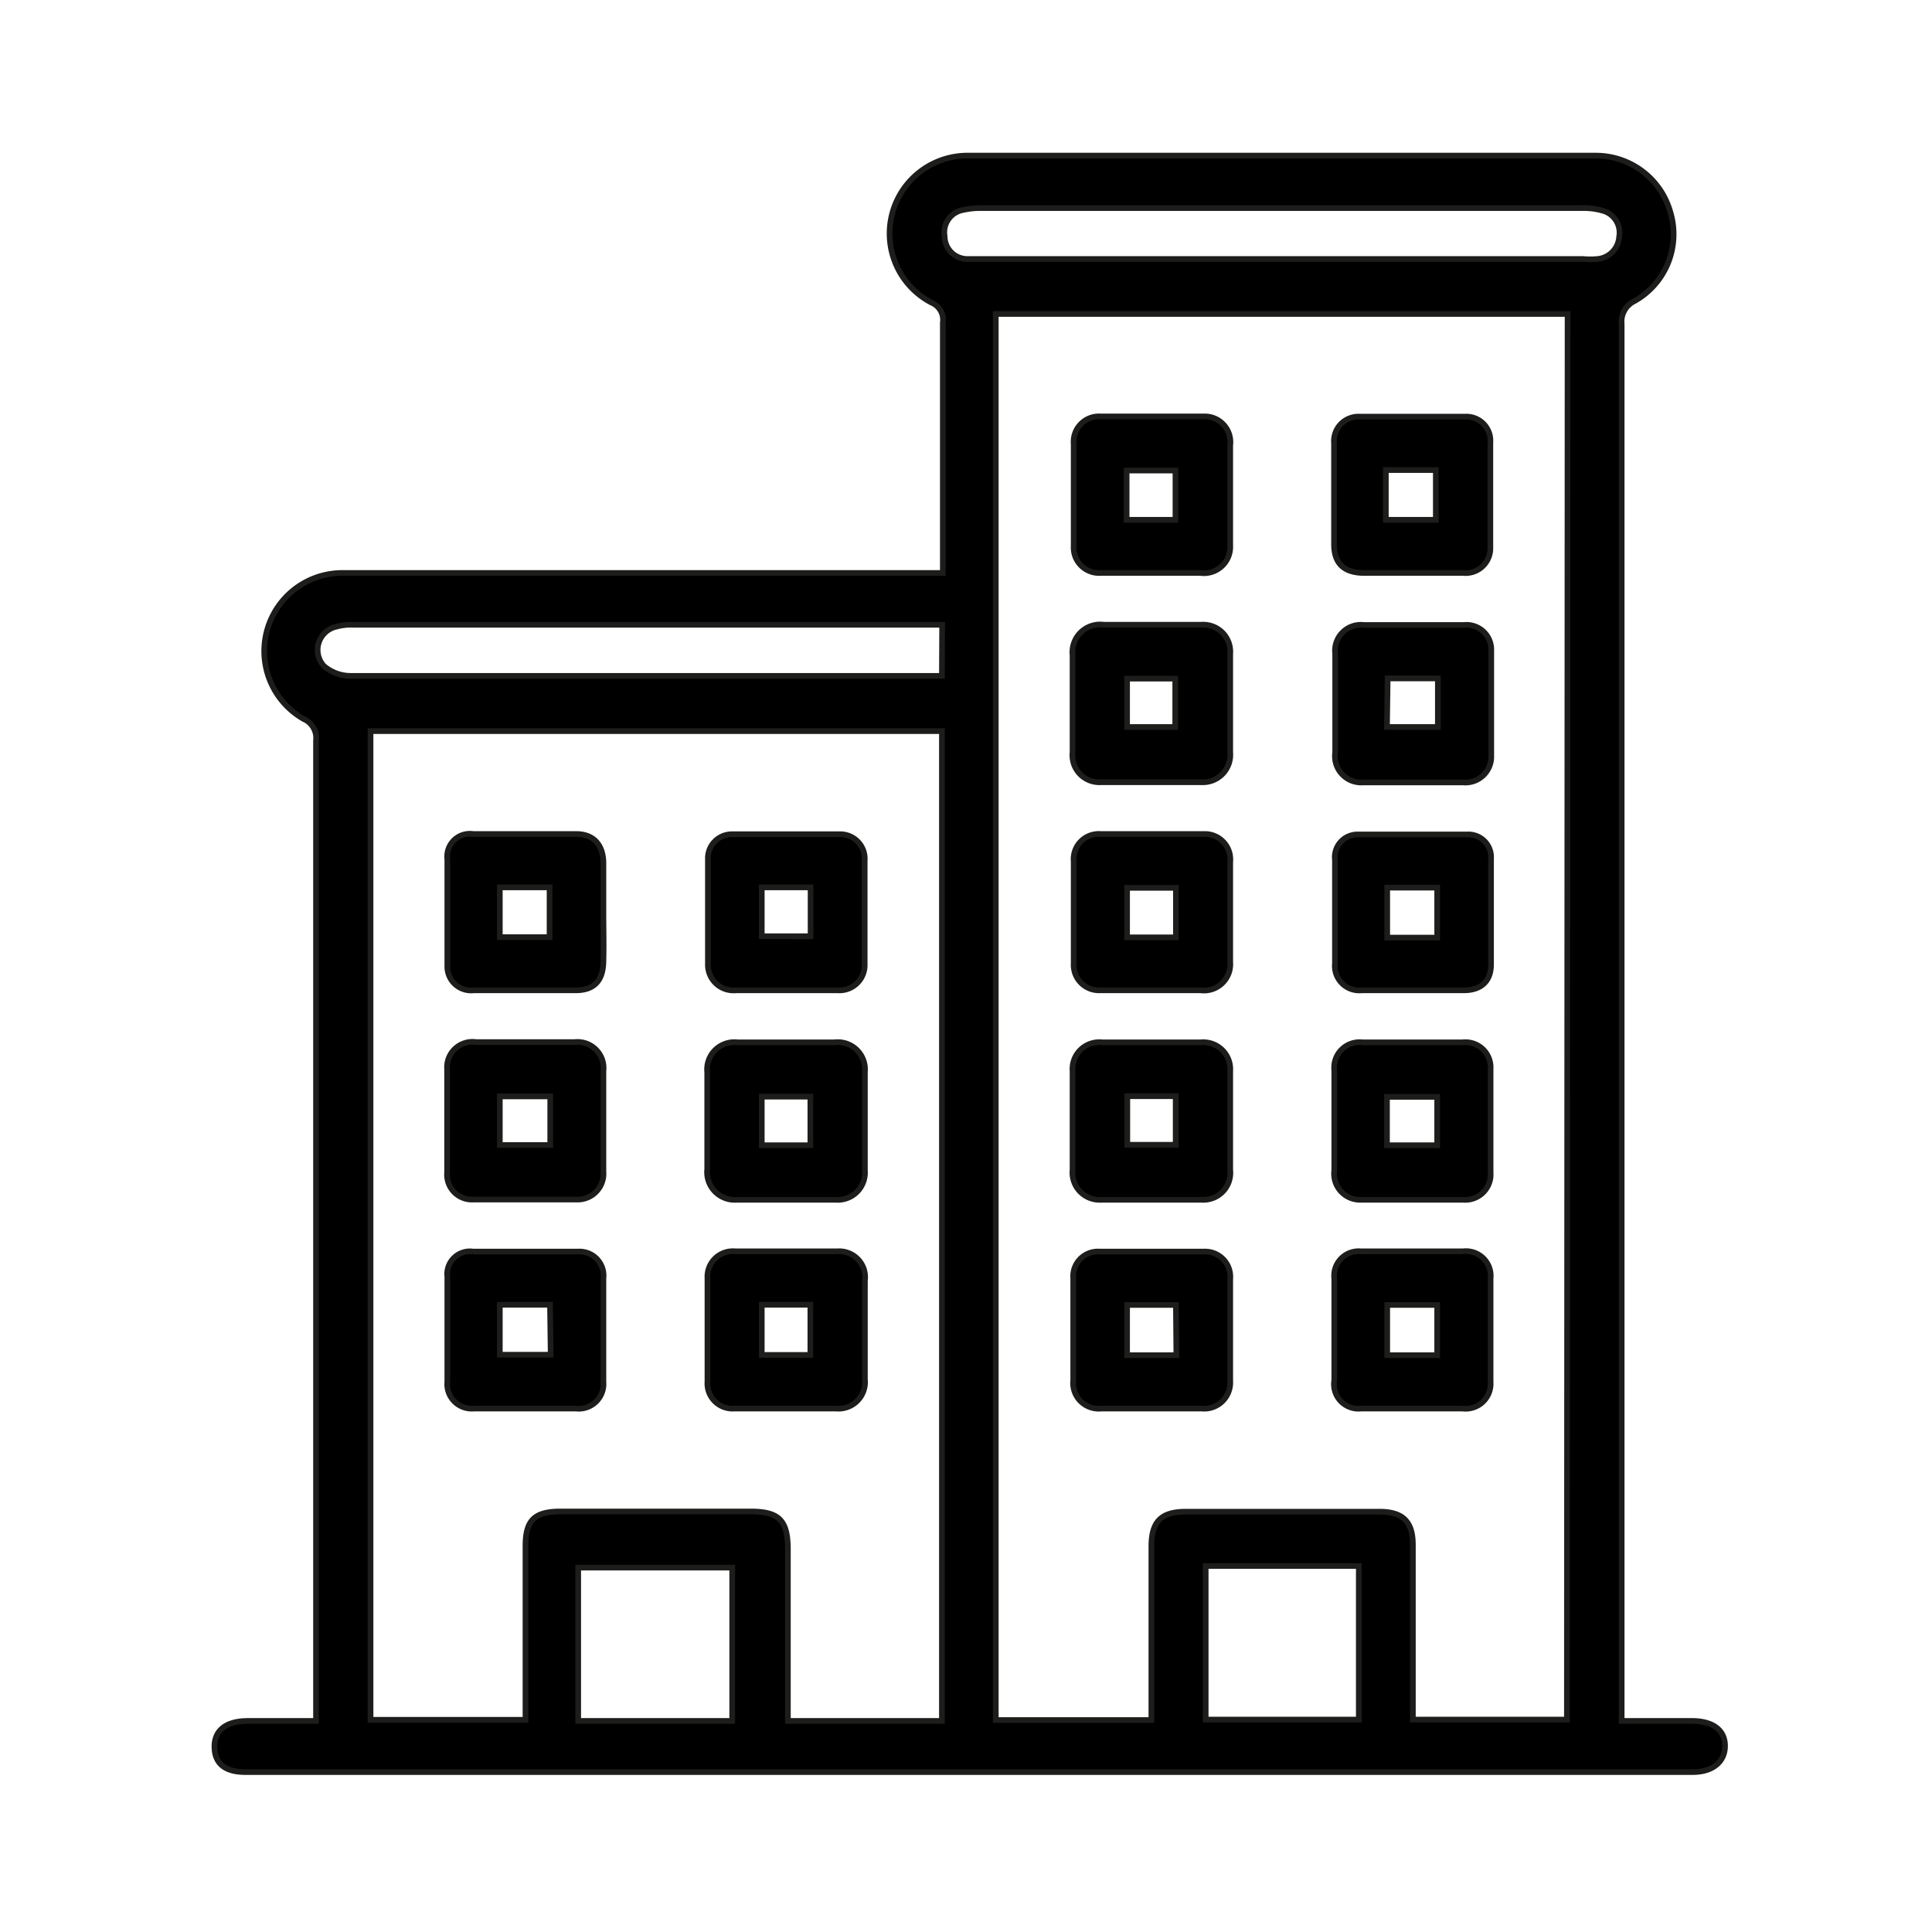 
<svg id="Layer_1" data-name="Layer 1" xmlns="http://www.w3.org/2000/svg" viewBox="0 0 85.04 85.04"><defs><style>.cls-1{stroke:#1d1d1b;stroke-miterlimit:10;stroke-width:0.25px;}</style></defs><path class="cls-1" d="M74.51,75.75c-1,0-2,0-3.13,0v-.84q0-30.33,0-60.65a1,1,0,0,1,.55-1,3.37,3.37,0,0,0,1.6-3.9,3.41,3.41,0,0,0-3.32-2.51H42.66A3.43,3.43,0,0,0,41,13.32a.82.82,0,0,1,.5.88c0,3.44,0,6.88,0,10.32v.7H15.11a3.44,3.44,0,0,0-1.74,6.43.91.91,0,0,1,.54.94q0,21.21,0,42.43c0,.22,0,.45,0,.73-1.06,0-2,0-3,0s-1.49.45-1.47,1.17S9.92,78,10.8,78H74.51c.87,0,1.42-.45,1.42-1.15S75.39,75.76,74.51,75.75Zm-42.28,0H25.45V69h6.78Zm9.23,0H34.68c0-.25,0-.5,0-.75V68.2c0-1.28-.39-1.67-1.64-1.67H24.67c-1.15,0-1.54.39-1.54,1.52,0,2.28,0,4.56,0,6.83v.82H16.31V32.18H41.46Zm0-46-.69,0q-12.66,0-25.33,0a1.82,1.82,0,0,1-1.19-.44,1.05,1.05,0,0,1,.57-1.73,2.32,2.32,0,0,1,.7-.08H40.78l.69,0ZM59.81,75.69H53.07V68.93h6.74Zm9.16,0H62.19c0-.26,0-.51,0-.76V68c0-1-.42-1.46-1.46-1.46q-4.28,0-8.54,0c-1.08,0-1.51.44-1.51,1.52,0,2.28,0,4.55,0,6.83v.82H43.83V13.82H69ZM70.32,11.4a3.43,3.43,0,0,1-.64,0H43.22c-.21,0-.43,0-.64,0a1,1,0,0,1-1-1,1,1,0,0,1,.82-1.16,3.45,3.45,0,0,1,.85-.08H69.63a3,3,0,0,1,.9.11,1,1,0,0,1,.74,1.15A1.05,1.05,0,0,1,70.32,11.4Z"/><path class="cls-1" d="M52.85,45.88c-.71,0-1.43,0-2.14,0s-1.47,0-2.2,0a1.18,1.18,0,0,0-1.3,1.27c0,1.45,0,2.9,0,4.34a1.2,1.2,0,0,0,1.27,1.32q2.21,0,4.41,0a1.19,1.19,0,0,0,1.26-1.32c0-1.45,0-2.89,0-4.34A1.19,1.19,0,0,0,52.85,45.88Zm-1.1,4.51H49.62V48.25h2.13Z"/><path class="cls-1" d="M48.47,34.43c1.46,0,2.94,0,4.4,0a1.21,1.21,0,0,0,1.28-1.31c0-1.45,0-2.89,0-4.34a1.19,1.19,0,0,0-1.29-1.28c-.74,0-1.47,0-2.2,0H48.59a1.22,1.22,0,0,0-1.38,1.34c0,1.42,0,2.84,0,4.27A1.19,1.19,0,0,0,48.47,34.43Zm1.14-4.56h2.12V32H49.61Z"/><path class="cls-1" d="M48.43,25.22c.74,0,1.47,0,2.21,0s1.47,0,2.2,0A1.16,1.16,0,0,0,54.15,24c0-1.47,0-2.93,0-4.4A1.13,1.13,0,0,0,53,18.33c-1.51,0-3,0-4.55,0a1.12,1.12,0,0,0-1.19,1.22c0,1.5,0,3,0,4.48A1.12,1.12,0,0,0,48.43,25.22Zm1.16-4.51h2.15v2.17H49.59Z"/><path class="cls-1" d="M48.43,43.59c.74,0,1.47,0,2.21,0h2.2a1.16,1.16,0,0,0,1.31-1.25c0-1.46,0-2.93,0-4.4A1.12,1.12,0,0,0,53,36.71c-1.51,0-3,0-4.55,0a1.11,1.11,0,0,0-1.19,1.21c0,1.5,0,3,0,4.48A1.12,1.12,0,0,0,48.43,43.59Zm1.18-4.51h2.15v2.18H49.61Z"/><path class="cls-1" d="M53,55.09c-1.53,0-3.07,0-4.61,0a1.09,1.09,0,0,0-1.15,1.18c0,1.49,0,3,0,4.48A1.13,1.13,0,0,0,48.48,62h4.41a1.15,1.15,0,0,0,1.26-1.22c0-1.49,0-3,0-4.48A1.11,1.11,0,0,0,53,55.09Zm-1.22,4.56H49.61V57.44h2.15Z"/><path class="cls-1" d="M60,34.44c1.46,0,2.93,0,4.4,0a1.14,1.14,0,0,0,1.24-1.19c0-1.54,0-3.08,0-4.61a1.09,1.09,0,0,0-1.2-1.13c-.73,0-1.47,0-2.2,0s-1.47,0-2.2,0a1.14,1.14,0,0,0-1.27,1.27c0,1.45,0,2.89,0,4.34A1.16,1.16,0,0,0,60,34.44Zm1.08-4.58h2.21V32H61.05Z"/><path class="cls-1" d="M59.92,52.81c1.49,0,3,0,4.48,0a1.12,1.12,0,0,0,1.21-1.21c0-1.51,0-3,0-4.54a1.11,1.11,0,0,0-1.23-1.18q-2.2,0-4.41,0a1.12,1.12,0,0,0-1.24,1.23c0,.73,0,1.47,0,2.2s0,1.47,0,2.2A1.15,1.15,0,0,0,59.92,52.81Zm1.13-4.53h2.21v2.13H61.05Z"/><path class="cls-1" d="M64.59,36.73c-1.61,0-3.22,0-4.83,0a1,1,0,0,0-1,1.12c0,1.52,0,3,0,4.55a1.08,1.08,0,0,0,1.19,1.19c.76,0,1.52,0,2.27,0s1.47,0,2.21,0,1.19-.38,1.2-1.11c0-1.56,0-3.12,0-4.68A1,1,0,0,0,64.59,36.73Zm-1.33,4.54h-2.2v-2.2h2.2Z"/><path class="cls-1" d="M60,25.22c.74,0,1.47,0,2.21,0s1.47,0,2.2,0A1.09,1.09,0,0,0,65.6,24.1c0-1.54,0-3.08,0-4.62a1.06,1.06,0,0,0-1.12-1.14c-1.54,0-3.08,0-4.62,0a1.08,1.08,0,0,0-1.14,1.18c0,1.5,0,3,0,4.49C58.74,24.81,59.16,25.2,60,25.22ZM61,20.69h2.2v2.19H61Z"/><path class="cls-1" d="M64.39,55.08c-1.49,0-3,0-4.48,0a1.08,1.08,0,0,0-1.18,1.2c0,1.49,0,3,0,4.47A1.08,1.08,0,0,0,59.91,62c.73,0,1.47,0,2.2,0s1.52,0,2.27,0a1.1,1.1,0,0,0,1.23-1.17c0-1.52,0-3,0-4.55A1.09,1.09,0,0,0,64.39,55.08Zm-1.13,4.57h-2.2V57.44h2.2Z"/><path class="cls-1" d="M36.73,45.88c-.71,0-1.43,0-2.14,0s-1.42,0-2.13,0a1.2,1.2,0,0,0-1.33,1.32q0,2.13,0,4.26a1.22,1.22,0,0,0,1.31,1.35c1.45,0,2.9,0,4.34,0a1.2,1.2,0,0,0,1.29-1.29c0-1.45,0-2.9,0-4.34A1.2,1.2,0,0,0,36.73,45.88Zm-1.06,4.53H33.53V48.27h2.14Z"/><path class="cls-1" d="M36.85,55.08c-1.5,0-3,0-4.48,0a1.12,1.12,0,0,0-1.23,1.18c0,1.52,0,3,0,4.55A1.11,1.11,0,0,0,32.33,62c.75,0,1.51,0,2.27,0h2.2a1.17,1.17,0,0,0,1.27-1.29c0-1.45,0-2.89,0-4.34A1.14,1.14,0,0,0,36.85,55.08Zm-1.18,4.56H33.53V57.43h2.14Z"/><path class="cls-1" d="M32.4,43.59h2.2c.76,0,1.52,0,2.28,0a1.11,1.11,0,0,0,1.18-1.15c0-1.51,0-3,0-4.55A1.08,1.08,0,0,0,37,36.72c-1.58,0-3.17,0-4.76,0a1.06,1.06,0,0,0-1.08,1.11c0,1.53,0,3.08,0,4.61A1.13,1.13,0,0,0,32.4,43.59Zm1.13-4.53h2.15v2.15H33.53Z"/><path class="cls-1" d="M20.84,52.8c1.51,0,3,0,4.54,0a1.14,1.14,0,0,0,1.18-1.24c0-.74,0-1.47,0-2.21s0-1.46,0-2.2a1.15,1.15,0,0,0-1.27-1.28c-1.44,0-2.88,0-4.33,0a1.12,1.12,0,0,0-1.28,1.19c0,1.52,0,3,0,4.55A1.1,1.1,0,0,0,20.84,52.8ZM22,48.26h2.22V50.4H22Z"/><path class="cls-1" d="M20.86,43.59h4.48c.81,0,1.2-.42,1.22-1.25s0-1.42,0-2.13,0-1.47,0-2.21-.37-1.28-1.18-1.29c-1.51,0-3,0-4.55,0a1,1,0,0,0-1.14,1.11c0,1.56,0,3.13,0,4.7A1.05,1.05,0,0,0,20.86,43.59ZM22,39.06h2.19v2.19H22Z"/><path class="cls-1" d="M25.45,55.09c-1.54,0-3.08,0-4.63,0a1,1,0,0,0-1.13,1.11c0,1.54,0,3.08,0,4.62A1.08,1.08,0,0,0,20.86,62c1.5,0,3,0,4.49,0a1.09,1.09,0,0,0,1.21-1.18c0-.73,0-1.47,0-2.2s0-1.57,0-2.35A1.06,1.06,0,0,0,25.45,55.09Zm-1.21,4.54H22v-2.2h2.21Z"/></svg>
